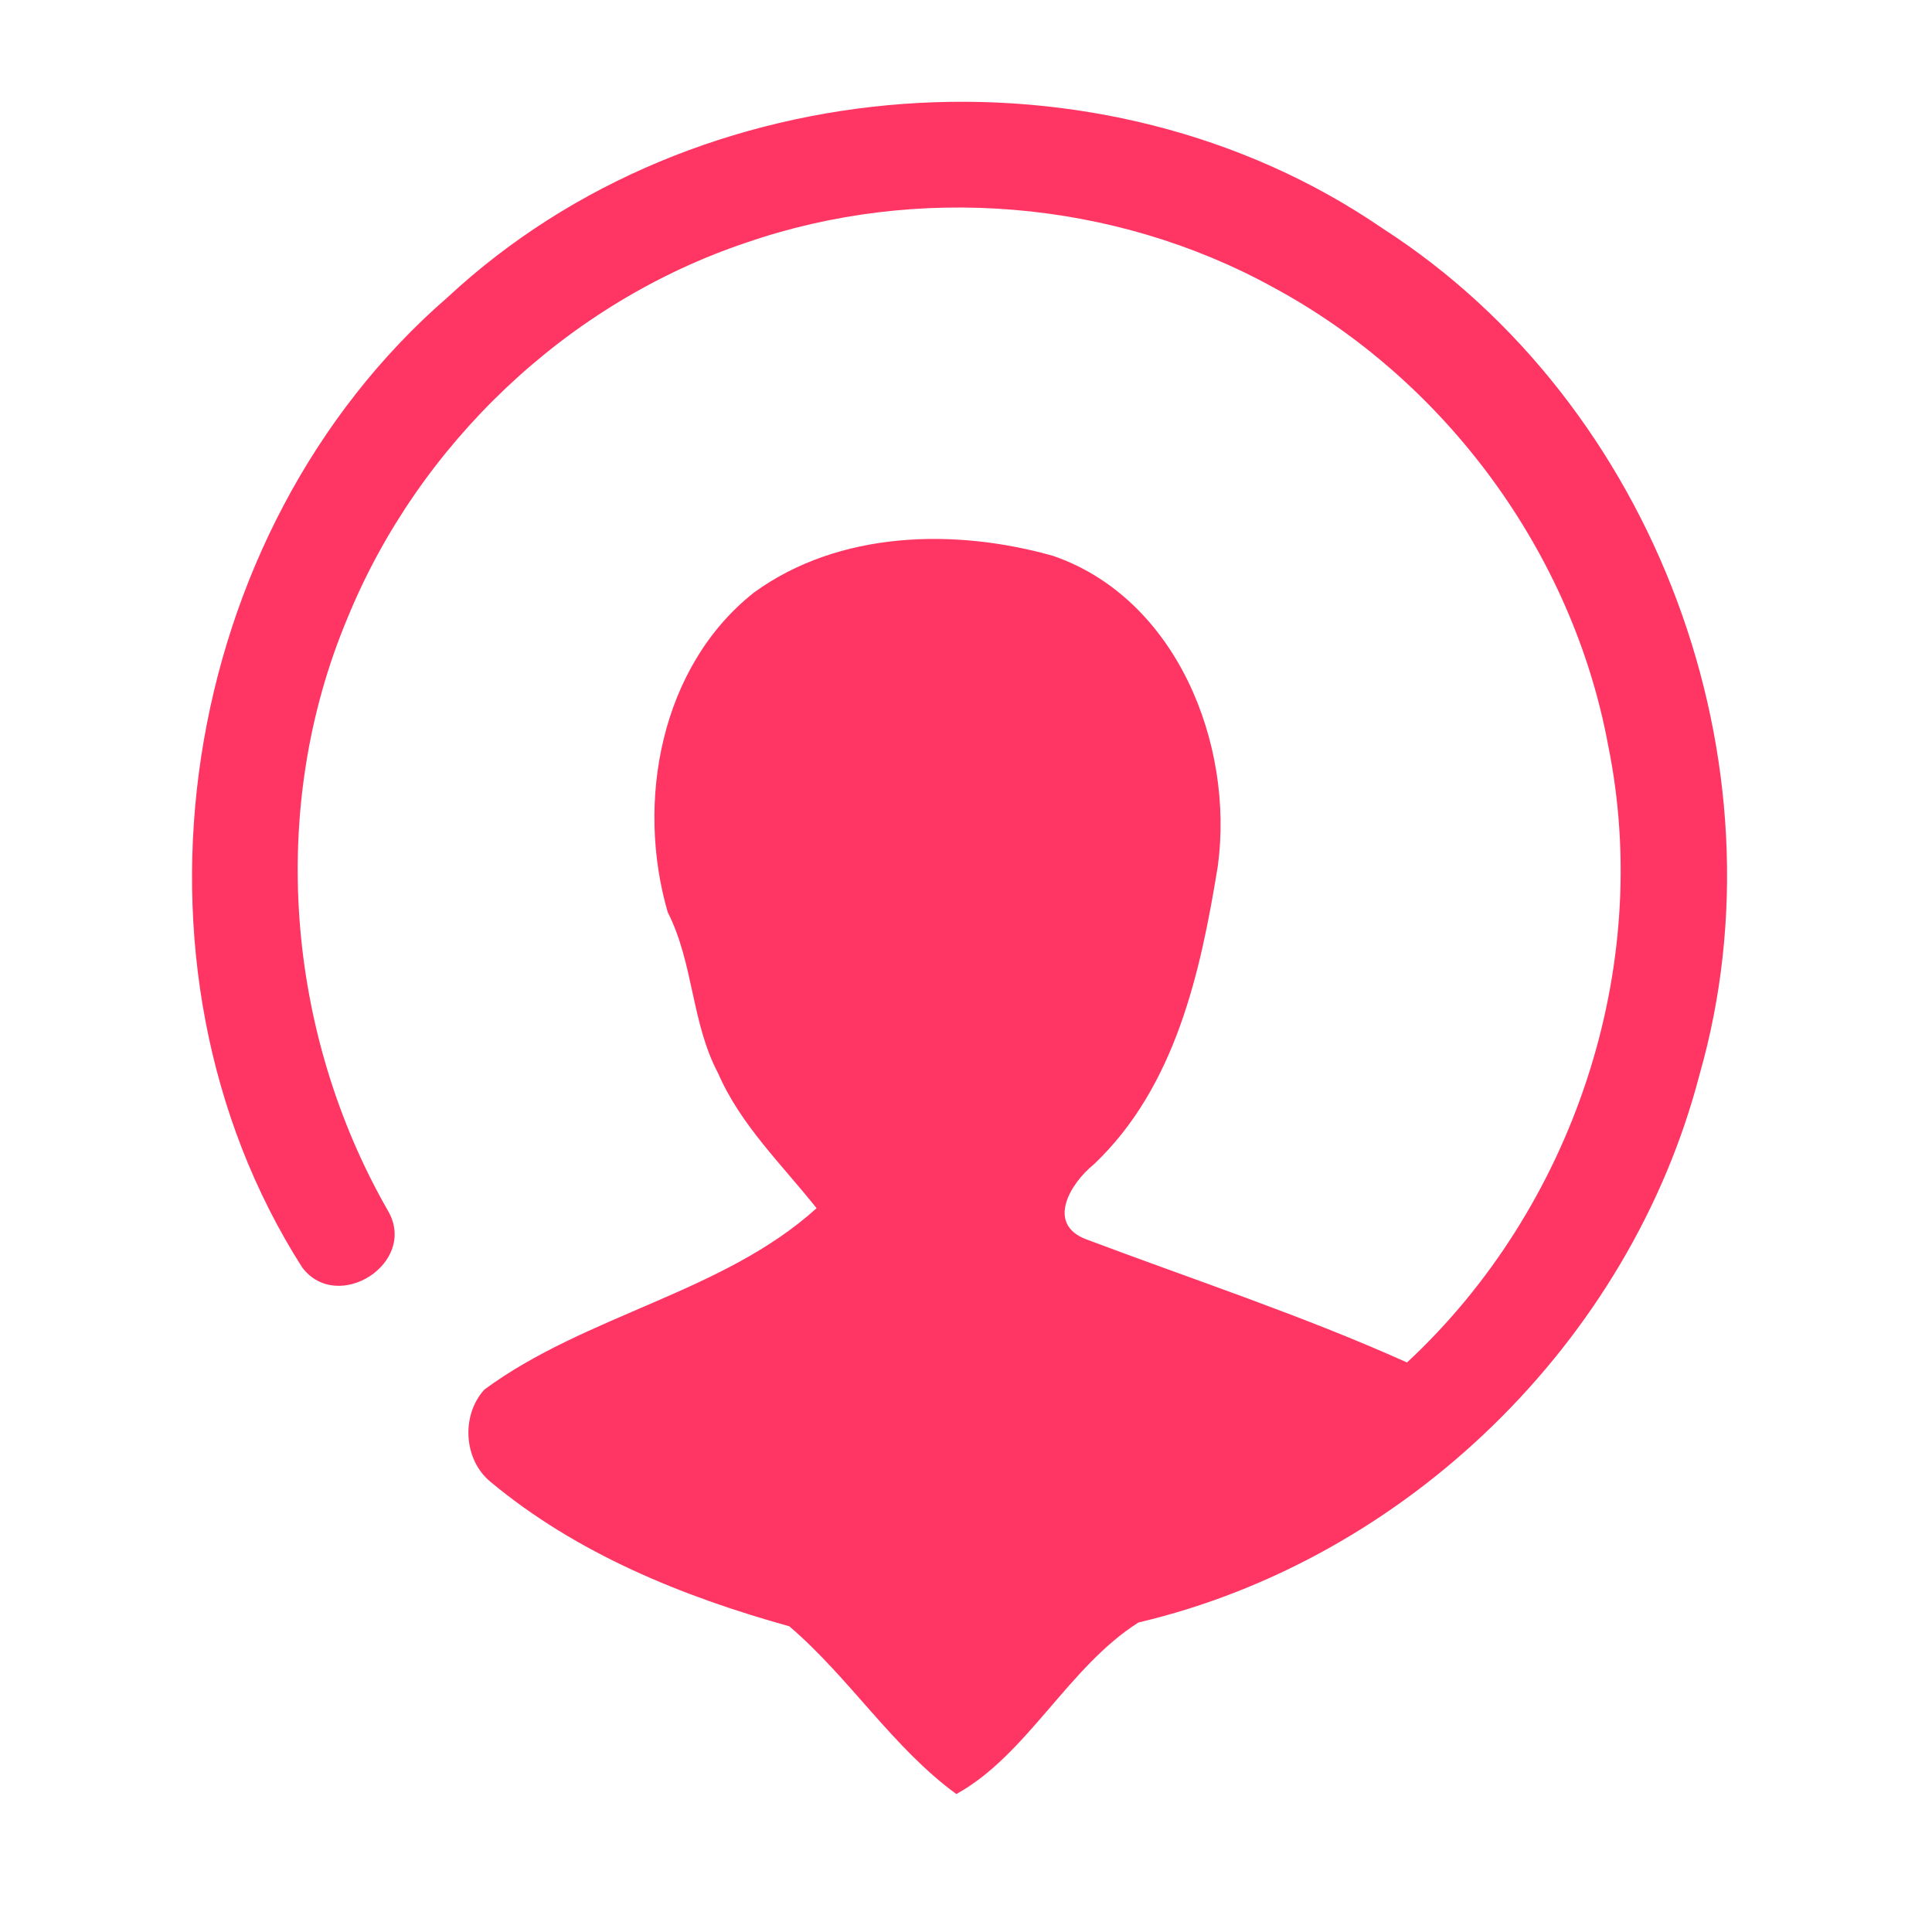 <?xml version="1.0" encoding="UTF-8" ?>
<!DOCTYPE svg PUBLIC "-//W3C//DTD SVG 1.1//EN" "http://www.w3.org/Graphics/SVG/1.1/DTD/svg11.dtd">
<svg width="192pt" height="192pt" viewBox="0 0 192 192" version="1.1" xmlns="http://www.w3.org/2000/svg">
<g id="#ff3663ff">
<path fill="#ff3663" opacity="1.00" d=" M 44.52 29.51 C 69.23 6.54 109.55 3.60 137.37 22.68 C 164.55 40.15 177.78 75.84 168.88 106.86 C 161.98 133.33 139.77 154.97 113.14 161.24 C 106.18 165.64 102.06 174.43 95.04 178.29 C 88.73 173.69 84.40 166.70 78.44 161.62 C 67.81 158.66 57.29 154.39 48.73 147.25 C 46.06 145.05 45.82 140.65 48.13 138.10 C 58.22 130.65 71.87 128.47 81.15 120.07 C 77.71 115.73 73.60 111.81 71.36 106.65 C 68.70 101.63 68.93 95.71 66.36 90.66 C 63.17 79.70 65.63 66.25 74.91 58.90 C 83.38 52.73 94.91 52.48 104.68 55.25 C 116.92 59.49 122.66 73.92 121.03 86.04 C 119.31 96.65 116.82 108.01 108.71 115.71 C 106.40 117.56 103.91 121.63 107.94 123.16 C 118.59 127.17 129.43 130.73 139.83 135.40 C 156.33 120.06 164.32 96.23 159.82 74.09 C 156.28 54.95 143.66 37.79 126.54 28.56 C 110.71 19.84 91.21 18.22 74.14 24.12 C 56.38 30.08 41.61 44.11 34.53 61.43 C 26.59 80.33 28.41 102.64 38.57 120.35 C 41.54 125.51 33.57 130.60 30.04 125.97 C 10.85 95.89 17.61 52.81 44.52 29.51 Z" />
</g>
</svg>
